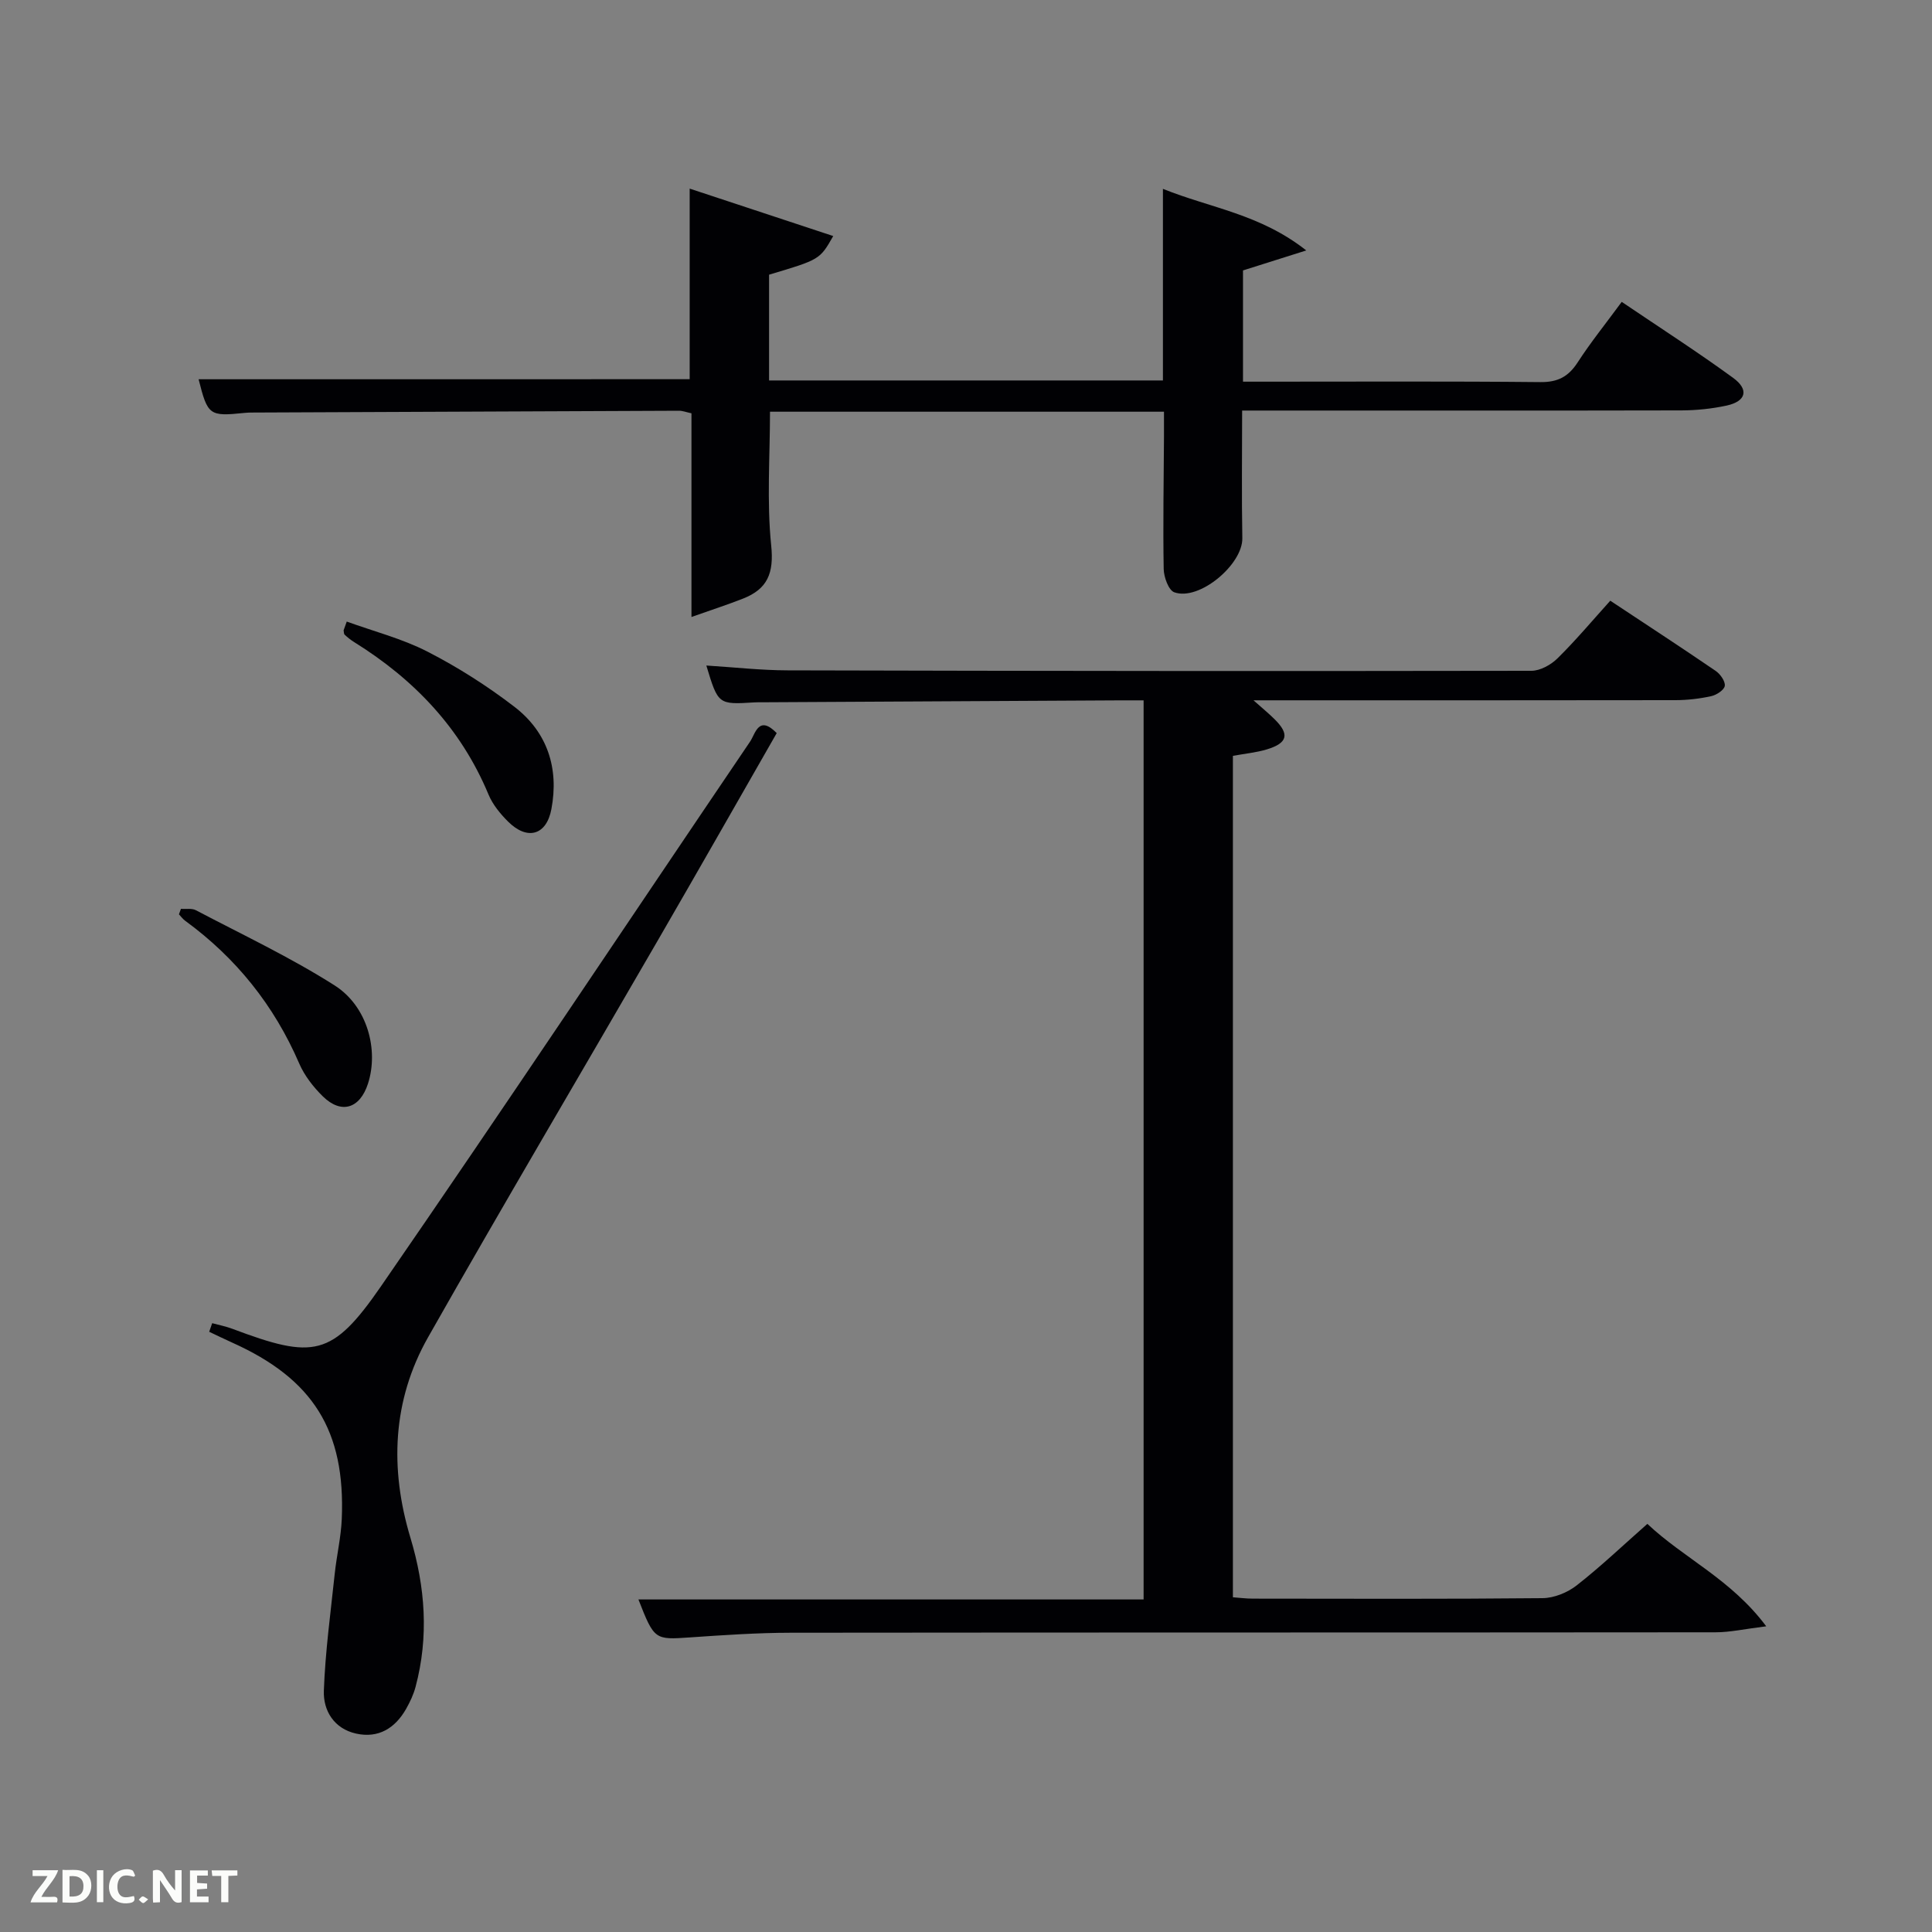 <svg enable-background="new 0 0 400 400" viewBox="0 0 400 400" xmlns="http://www.w3.org/2000/svg"><rect x="0" y="0" width="400" height="400" fill="#808080" stroke="none"/><path d="m236.77 331.15c0-62.45 0-124.04 0-186.15-1.67 0-3.12-.01-4.57 0-24.82.13-49.65.26-74.47.4-.5 0-1-.01-1.5.02-7.54.47-7.54.47-9.99-7.63 5.77.36 11.32.99 16.87 1 51.32.13 102.64.18 153.95.09 1.83 0 4.06-1.24 5.42-2.59 3.77-3.72 7.19-7.79 10.91-11.92 7.49 4.96 14.7 9.67 21.82 14.53.95.65 2.01 2.14 1.89 3.09-.11.85-1.7 1.9-2.8 2.14-2.41.53-4.92.82-7.39.83-28.82.05-57.64.03-87.39.03 1.86 1.66 3.18 2.73 4.38 3.93 3.12 3.08 2.71 4.91-1.57 6.22-2.19.67-4.52.88-7.07 1.35v174.21c1.29.09 2.71.28 4.13.28 19.99.02 39.99.1 59.98-.1 2.38-.02 5.15-1.15 7.05-2.63 4.96-3.88 9.54-8.24 14.65-12.75 7.56 7.14 17.33 11.45 24.61 21.21-4.48.55-7.48 1.24-10.49 1.24-63.82.06-127.63.02-191.45.09-6.98.01-13.96.49-20.93.97-7.23.5-7.36.52-10.63-7.86z" fill="#010104"/><path d="m143.16 127.74c0-14.77 0-28.37 0-42.17-1.08-.23-1.84-.54-2.61-.53-29.15.11-58.3.24-87.45.37-.83 0-1.67-.01-2.5.08-7.27.75-7.6.51-9.48-6.97 33.72-.01 67.44-.01 101.67-.01 0-12.65 0-25.55 0-39.46 10.34 3.42 19.91 6.58 29.72 9.82-2.77 4.87-2.77 4.87-13.28 8v21.9h81.54c0-12.88 0-25.79 0-39.67 9.94 4 20.09 5.2 29.68 12.75-5.12 1.62-8.88 2.8-13.1 4.14v23.03h4.57c18.99 0 37.99-.1 56.98.09 3.61.04 5.81-1.11 7.73-4.07 2.7-4.17 5.84-8.06 9.13-12.54 7.79 5.27 15.58 10.28 23.05 15.72 3.37 2.45 2.7 4.87-1.33 5.75-3.06.66-6.26.99-9.39 1-28.31.06-56.63.03-84.95.03-1.81 0-3.63 0-5.97 0 0 8.98-.12 17.71.04 26.42.1 5.44-8.91 13.05-14.08 11.21-1.19-.42-2.17-3.15-2.2-4.83-.16-9.16.01-18.32.06-27.48.01-1.62 0-3.25 0-5.08-27.42 0-54.35 0-81.57 0 0 9.25-.69 18.57.25 27.72.59 5.72-.78 8.98-5.8 10.96-3.18 1.26-6.46 2.31-10.71 3.82z" fill="#010104"/><path d="m43.93 273.95c1.4.38 2.84.66 4.19 1.17 16.79 6.31 20.63 5.86 30.76-8.81 25.79-37.37 50.94-75.17 76.41-112.76 1.12-1.66 1.77-5.6 5.52-1.77-8.12 14.18-16.24 28.46-24.47 42.67-15.9 27.48-32.06 54.81-47.72 82.43-7.4 13.07-7.95 27.19-3.65 41.48 3.08 10.22 3.84 20.49 1.07 30.88-.42 1.58-1.14 3.12-1.95 4.55-2.28 4.02-5.74 6.16-10.37 5.13-4.54-1.01-6.82-4.73-6.67-8.87.29-8.09 1.4-16.14 2.25-24.21.4-3.79 1.3-7.55 1.46-11.35.77-18.32-5.94-28.99-22.67-36.51-1.6-.72-3.19-1.5-4.78-2.25.22-.59.42-1.19.62-1.78z" fill="#010104"/><path d="m71.79 128.69c5.6 2.03 11.47 3.53 16.73 6.23 6.29 3.23 12.37 7.1 17.98 11.41 6.83 5.25 9.26 12.71 7.66 21.19-1.02 5.43-4.99 6.53-8.95 2.6-1.62-1.61-3.19-3.52-4.06-5.6-5.71-13.72-15.39-23.85-27.84-31.59-.7-.43-1.35-.96-1.95-1.52-.19-.18-.15-.6-.22-.91.22-.61.44-1.21.65-1.81z" fill="#010104"/><path d="m37.46 188.17c1.04.08 2.24-.16 3.09.28 9.64 5.07 19.56 9.74 28.73 15.57 6.82 4.34 9.15 13.38 6.91 20.33-1.67 5.17-5.51 6.39-9.33 2.66-1.97-1.93-3.81-4.28-4.9-6.8-5.2-12.05-13.07-21.87-23.64-29.59-.49-.35-.85-.88-1.27-1.32.14-.37.27-.75.41-1.13z" fill="#010104"/><g fill="#fbfcfa"><path d="m37.59 393.81c-.92.31-1.52.05-2-.78-.7-1.2-1.52-2.34-2.47-3.78v4.59c-.55.03-.95.05-1.41.07-.03-.37-.06-.64-.06-.91 0-1.91 0-3.81 0-5.7 1.13-.41 1.77-.03 2.29.91.62 1.11 1.38 2.14 2.31 3.19v-4.2h1.35v6.61z"/><path d="m12.94 393.88v-6.75c1.9.19 3.93-.54 5.37 1.29.8 1.01.78 2.88.03 3.97-1.37 1.97-3.4 1.51-5.4 1.49m1.45-1.22c2.04.12 2.92-.58 2.89-2.21-.03-1.51-.98-2.19-2.89-2z"/><path d="m11.81 393.87h-5.49c.68-2.18 2.47-3.48 3.51-5.45h-3.08v-1.21h5.29c-.71 2.13-2.44 3.48-3.47 5.51.86 0 1.63.04 2.39-.01.79-.05 1.14.21.85 1.16"/><path d="m39.33 393.86v-6.61h3.7v1.07h-2.22v1.52c.68.04 1.34.09 2.07.13v1.07c-.72.05-1.38.09-2.1.14v1.48h2.4v1.19h-3.85z"/><path d="m27.71 388.56c-1.15-.3-2.46-.61-3.1.64-.37.73-.41 1.93-.06 2.67.63 1.35 1.99.93 3.17.68.35.94-.01 1.32-.93 1.46-1.62.25-3.05-.27-3.76-1.48-.72-1.24-.6-3.03.31-4.17.88-1.11 2.71-1.7 4-1.16.32.13.44.74.65 1.12-.1.08-.19.16-.28.24"/><path d="m49.15 387.24v1.07c-.59.02-1.17.05-1.87.08v5.44h-1.48v-5.44h-1.85c-.05-.4-.08-.73-.13-1.15z"/><path d="m20.06 387.21h1.33v6.62h-1.33z"/><path d="m30.68 393.25c-.49.38-.8.79-1.05.76-.32-.05-.6-.45-.9-.7.26-.24.51-.64.8-.67.29-.04.62.3 1.15.61"/></g></svg>